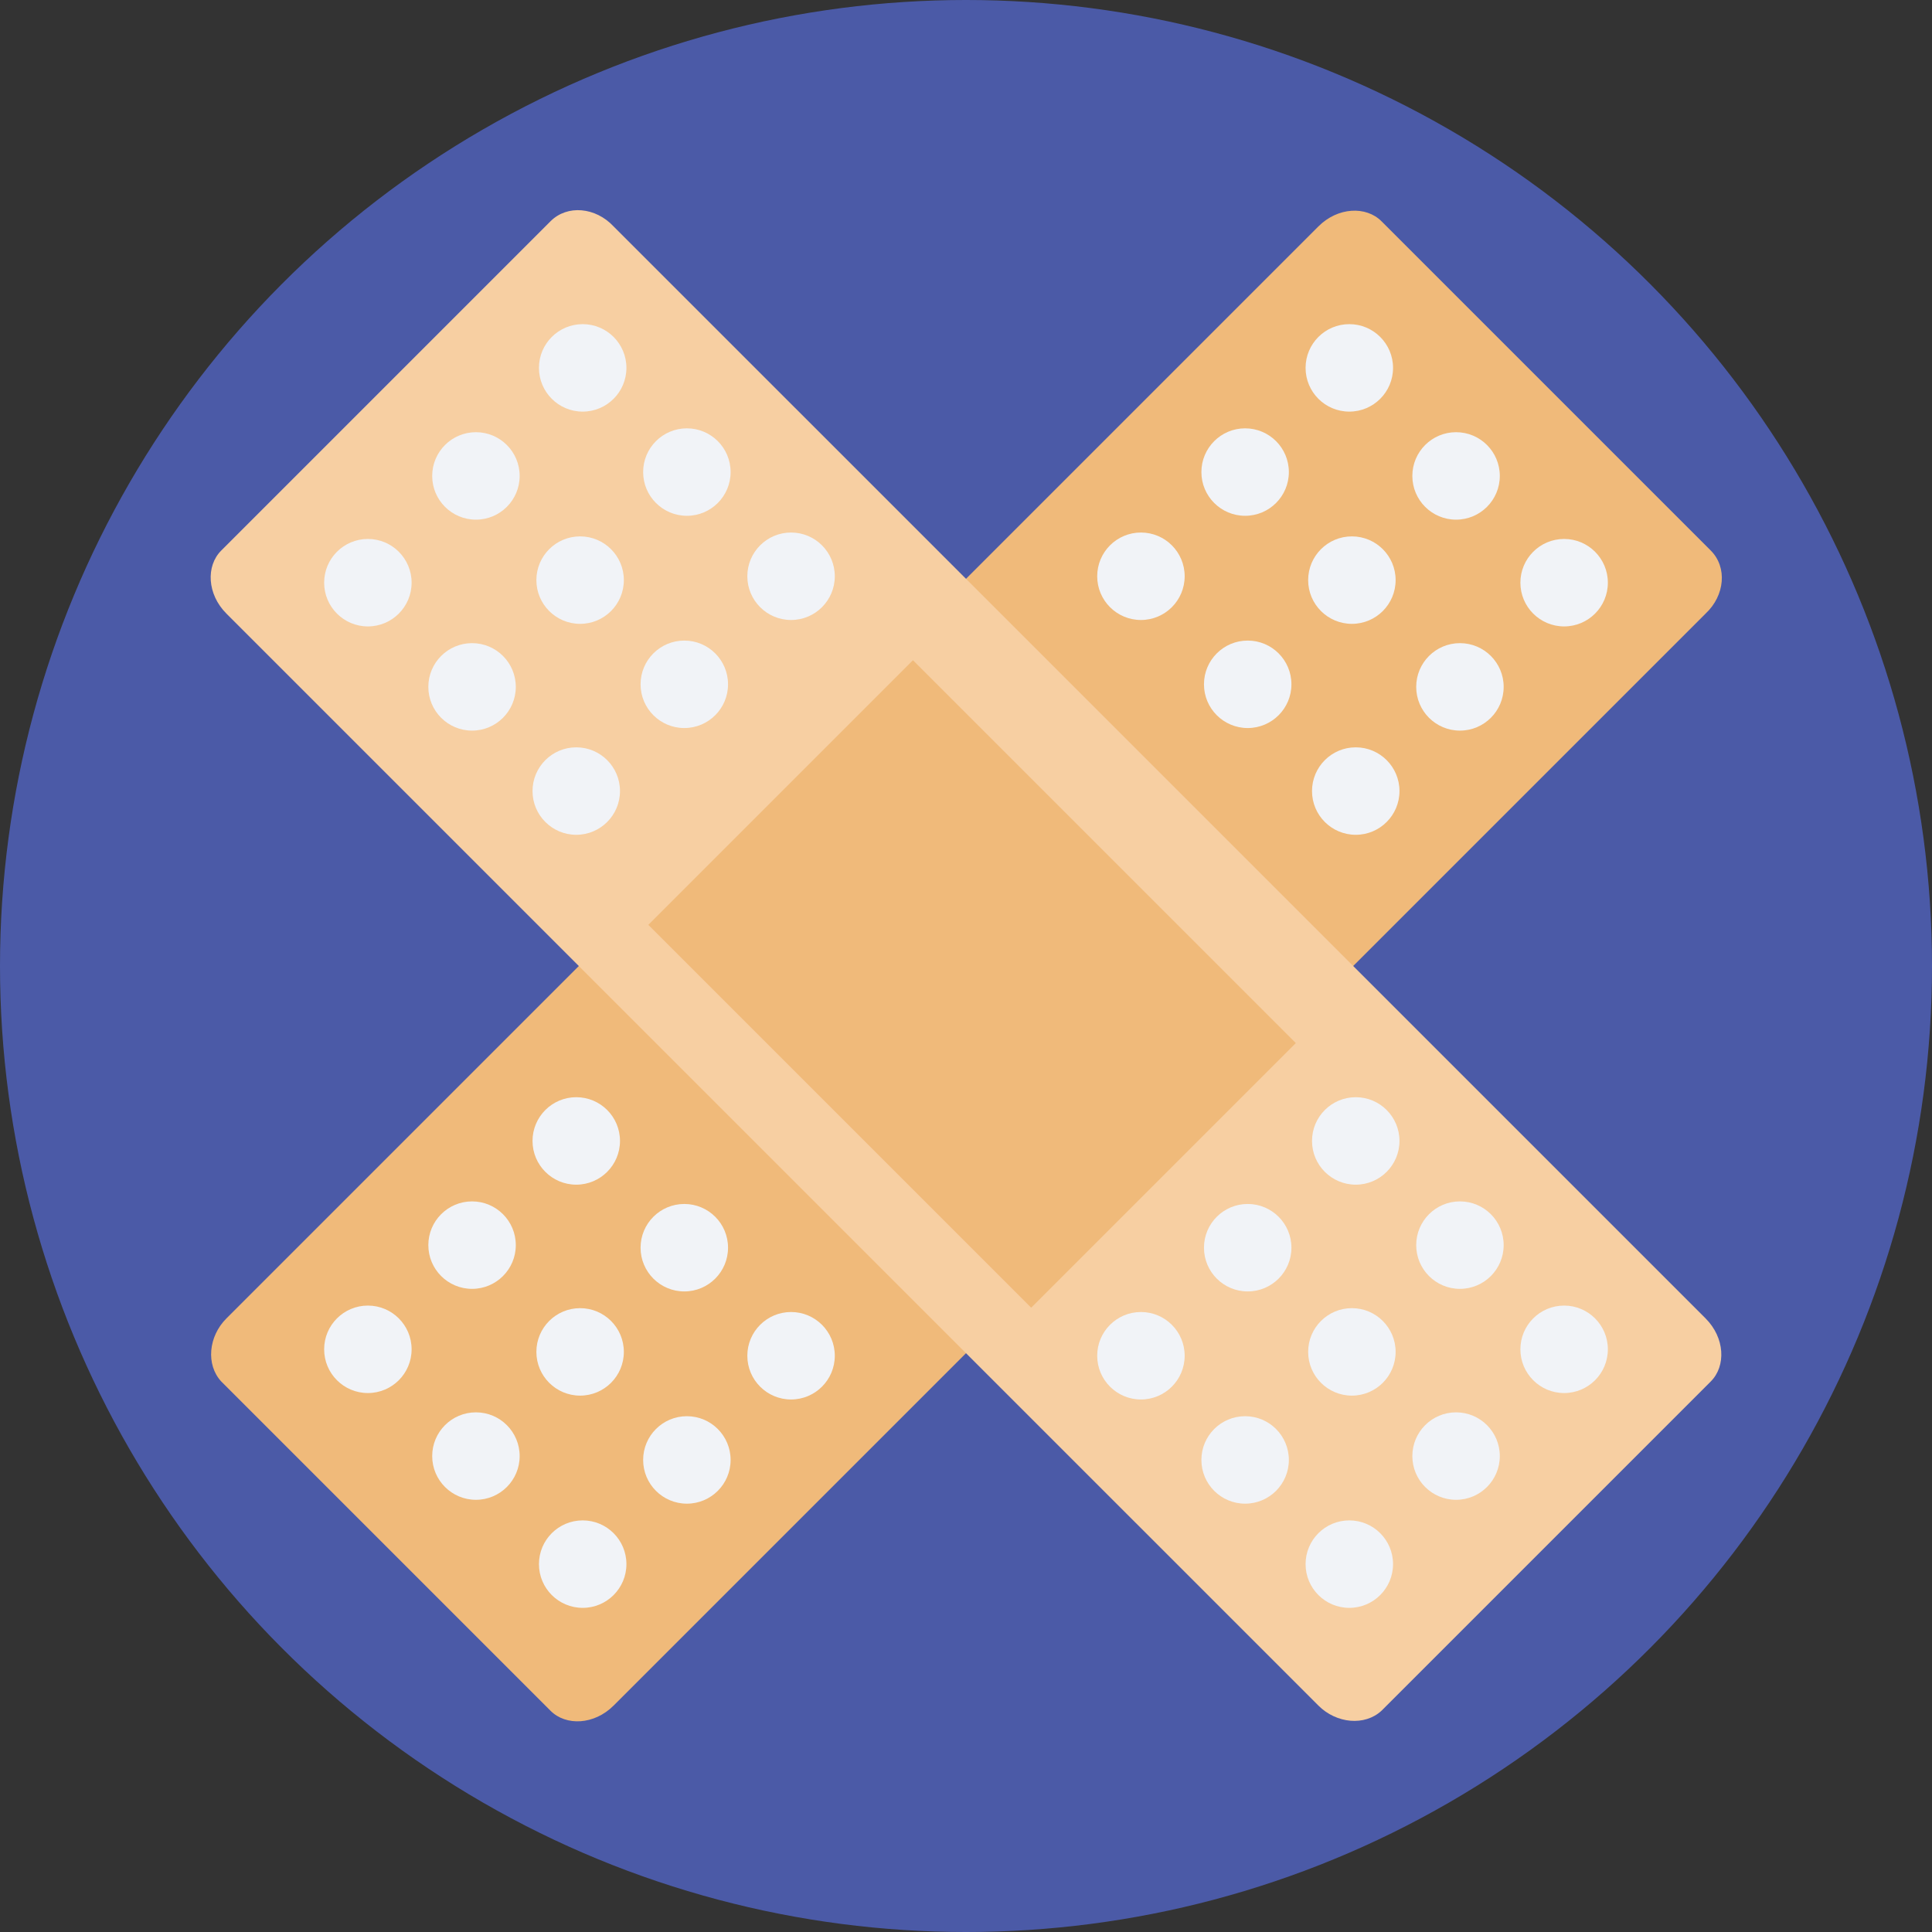 <?xml version="1.0" encoding="iso-8859-1"?>
<!-- Generator: Adobe Illustrator 19.0.0, SVG Export Plug-In . SVG Version: 6.00 Build 0)  -->
<svg version="1.1" id="Layer_1" xmlns="http://www.w3.org/2000/svg" xmlns:xlink="http://www.w3.org/1999/xlink" x="0px" y="0px"
	 viewBox="0 0 509.287 509.287" style="enable-background:new 0 0 509.287 509.287;" xml:space="preserve">
<rect x="0" y="0" width="509.287" height="509.287" fill="#333333" stroke="none"/>
<circle style="fill:#4B5AA7;" cx="254.644" cy="254.644" r="254.644"/>
<path style="fill:#F0BA7A;" d="M450.967,145.123l-86.803-86.803c-4.069-4.069-11.528-3.73-16.615,1.356L59.677,347.55
	c-4.747,4.747-5.425,12.207-1.356,16.615l86.803,86.803c4.069,4.069,11.528,3.73,16.615-1.356l287.873-287.873
	C454.697,156.991,455.375,149.531,450.967,145.123z"/>
<g>
	<circle style="fill:#F1F3F7;" cx="355.687" cy="96.975" r="11.528"/>
	<circle style="fill:#F1F3F7;" cx="383.83" cy="125.457" r="11.528"/>
	<circle style="fill:#F1F3F7;" cx="412.313" cy="153.6" r="11.528"/>
	<circle style="fill:#F1F3F7;" cx="328.223" cy="124.44" r="11.528"/>
	<circle style="fill:#F1F3F7;" cx="356.366" cy="152.922" r="11.528"/>
	<circle style="fill:#F1F3F7;" cx="384.848" cy="181.065" r="11.528"/>
	<circle style="fill:#F1F3F7;" cx="300.758" cy="151.905" r="11.528"/>
	<circle style="fill:#F1F3F7;" cx="328.901" cy="180.387" r="11.528"/>
	<circle style="fill:#F1F3F7;" cx="357.383" cy="208.53" r="11.528"/>
	<circle style="fill:#F1F3F7;" cx="151.905" cy="300.758" r="11.528"/>
	<circle style="fill:#F1F3F7;" cx="180.387" cy="328.901" r="11.528"/>
	<circle style="fill:#F1F3F7;" cx="208.53" cy="357.383" r="11.528"/>
	<circle style="fill:#F1F3F7;" cx="124.44" cy="328.223" r="11.528"/>
	<circle style="fill:#F1F3F7;" cx="152.922" cy="356.366" r="11.528"/>
	<circle style="fill:#F1F3F7;" cx="181.065" cy="384.848" r="11.528"/>
	<circle style="fill:#F1F3F7;" cx="96.975" cy="355.687" r="11.528"/>
	<circle style="fill:#F1F3F7;" cx="125.457" cy="383.83" r="11.528"/>
	<circle style="fill:#F1F3F7;" cx="153.6" cy="412.313" r="11.528"/>
</g>
<path style="fill:#F7CFA2;" d="M145.123,58.321l-86.803,86.803c-4.069,4.069-3.73,11.528,1.356,16.615L347.55,449.611
	c4.747,4.747,12.207,5.425,16.615,1.356l86.803-86.803c4.069-4.069,3.73-11.528-1.356-16.615L161.738,59.677
	C156.991,54.591,149.531,53.913,145.123,58.321z"/>
<g>
	<circle style="fill:#F1F3F7;" cx="96.975" cy="153.6" r="11.528"/>
	<circle style="fill:#F1F3F7;" cx="125.457" cy="125.457" r="11.528"/>
	<circle style="fill:#F1F3F7;" cx="153.6" cy="96.975" r="11.528"/>
	<circle style="fill:#F1F3F7;" cx="124.44" cy="181.065" r="11.528"/>
	<circle style="fill:#F1F3F7;" cx="152.922" cy="152.922" r="11.528"/>
	<circle style="fill:#F1F3F7;" cx="181.065" cy="124.44" r="11.528"/>
	<circle style="fill:#F1F3F7;" cx="151.905" cy="208.53" r="11.528"/>
	<circle style="fill:#F1F3F7;" cx="180.387" cy="180.387" r="11.528"/>
	<circle style="fill:#F1F3F7;" cx="208.53" cy="151.905" r="11.528"/>
	<circle style="fill:#F1F3F7;" cx="300.758" cy="357.383" r="11.528"/>
	<circle style="fill:#F1F3F7;" cx="328.901" cy="328.901" r="11.528"/>
	<circle style="fill:#F1F3F7;" cx="357.383" cy="300.758" r="11.528"/>
	<circle style="fill:#F1F3F7;" cx="328.223" cy="384.848" r="11.528"/>
	<circle style="fill:#F1F3F7;" cx="356.366" cy="356.366" r="11.528"/>
	<circle style="fill:#F1F3F7;" cx="384.848" cy="328.223" r="11.528"/>
	<circle style="fill:#F1F3F7;" cx="355.687" cy="412.313" r="11.528"/>
	<circle style="fill:#F1F3F7;" cx="383.83" cy="383.83" r="11.528"/>
	<circle style="fill:#F1F3F7;" cx="412.313" cy="355.687" r="11.528"/>
</g>
<rect x="206.851" y="188.004" transform="matrix(-0.707 0.707 -0.707 -0.707 620.745 261.636)" style="fill:#F0BA7A;" width="98.669" height="142.748"/>
<g>
</g>
<g>
</g>
<g>
</g>
<g>
</g>
<g>
</g>
<g>
</g>
<g>
</g>
<g>
</g>
<g>
</g>
<g>
</g>
<g>
</g>
<g>
</g>
<g>
</g>
<g>
</g>
<g>
</g>
</svg>
